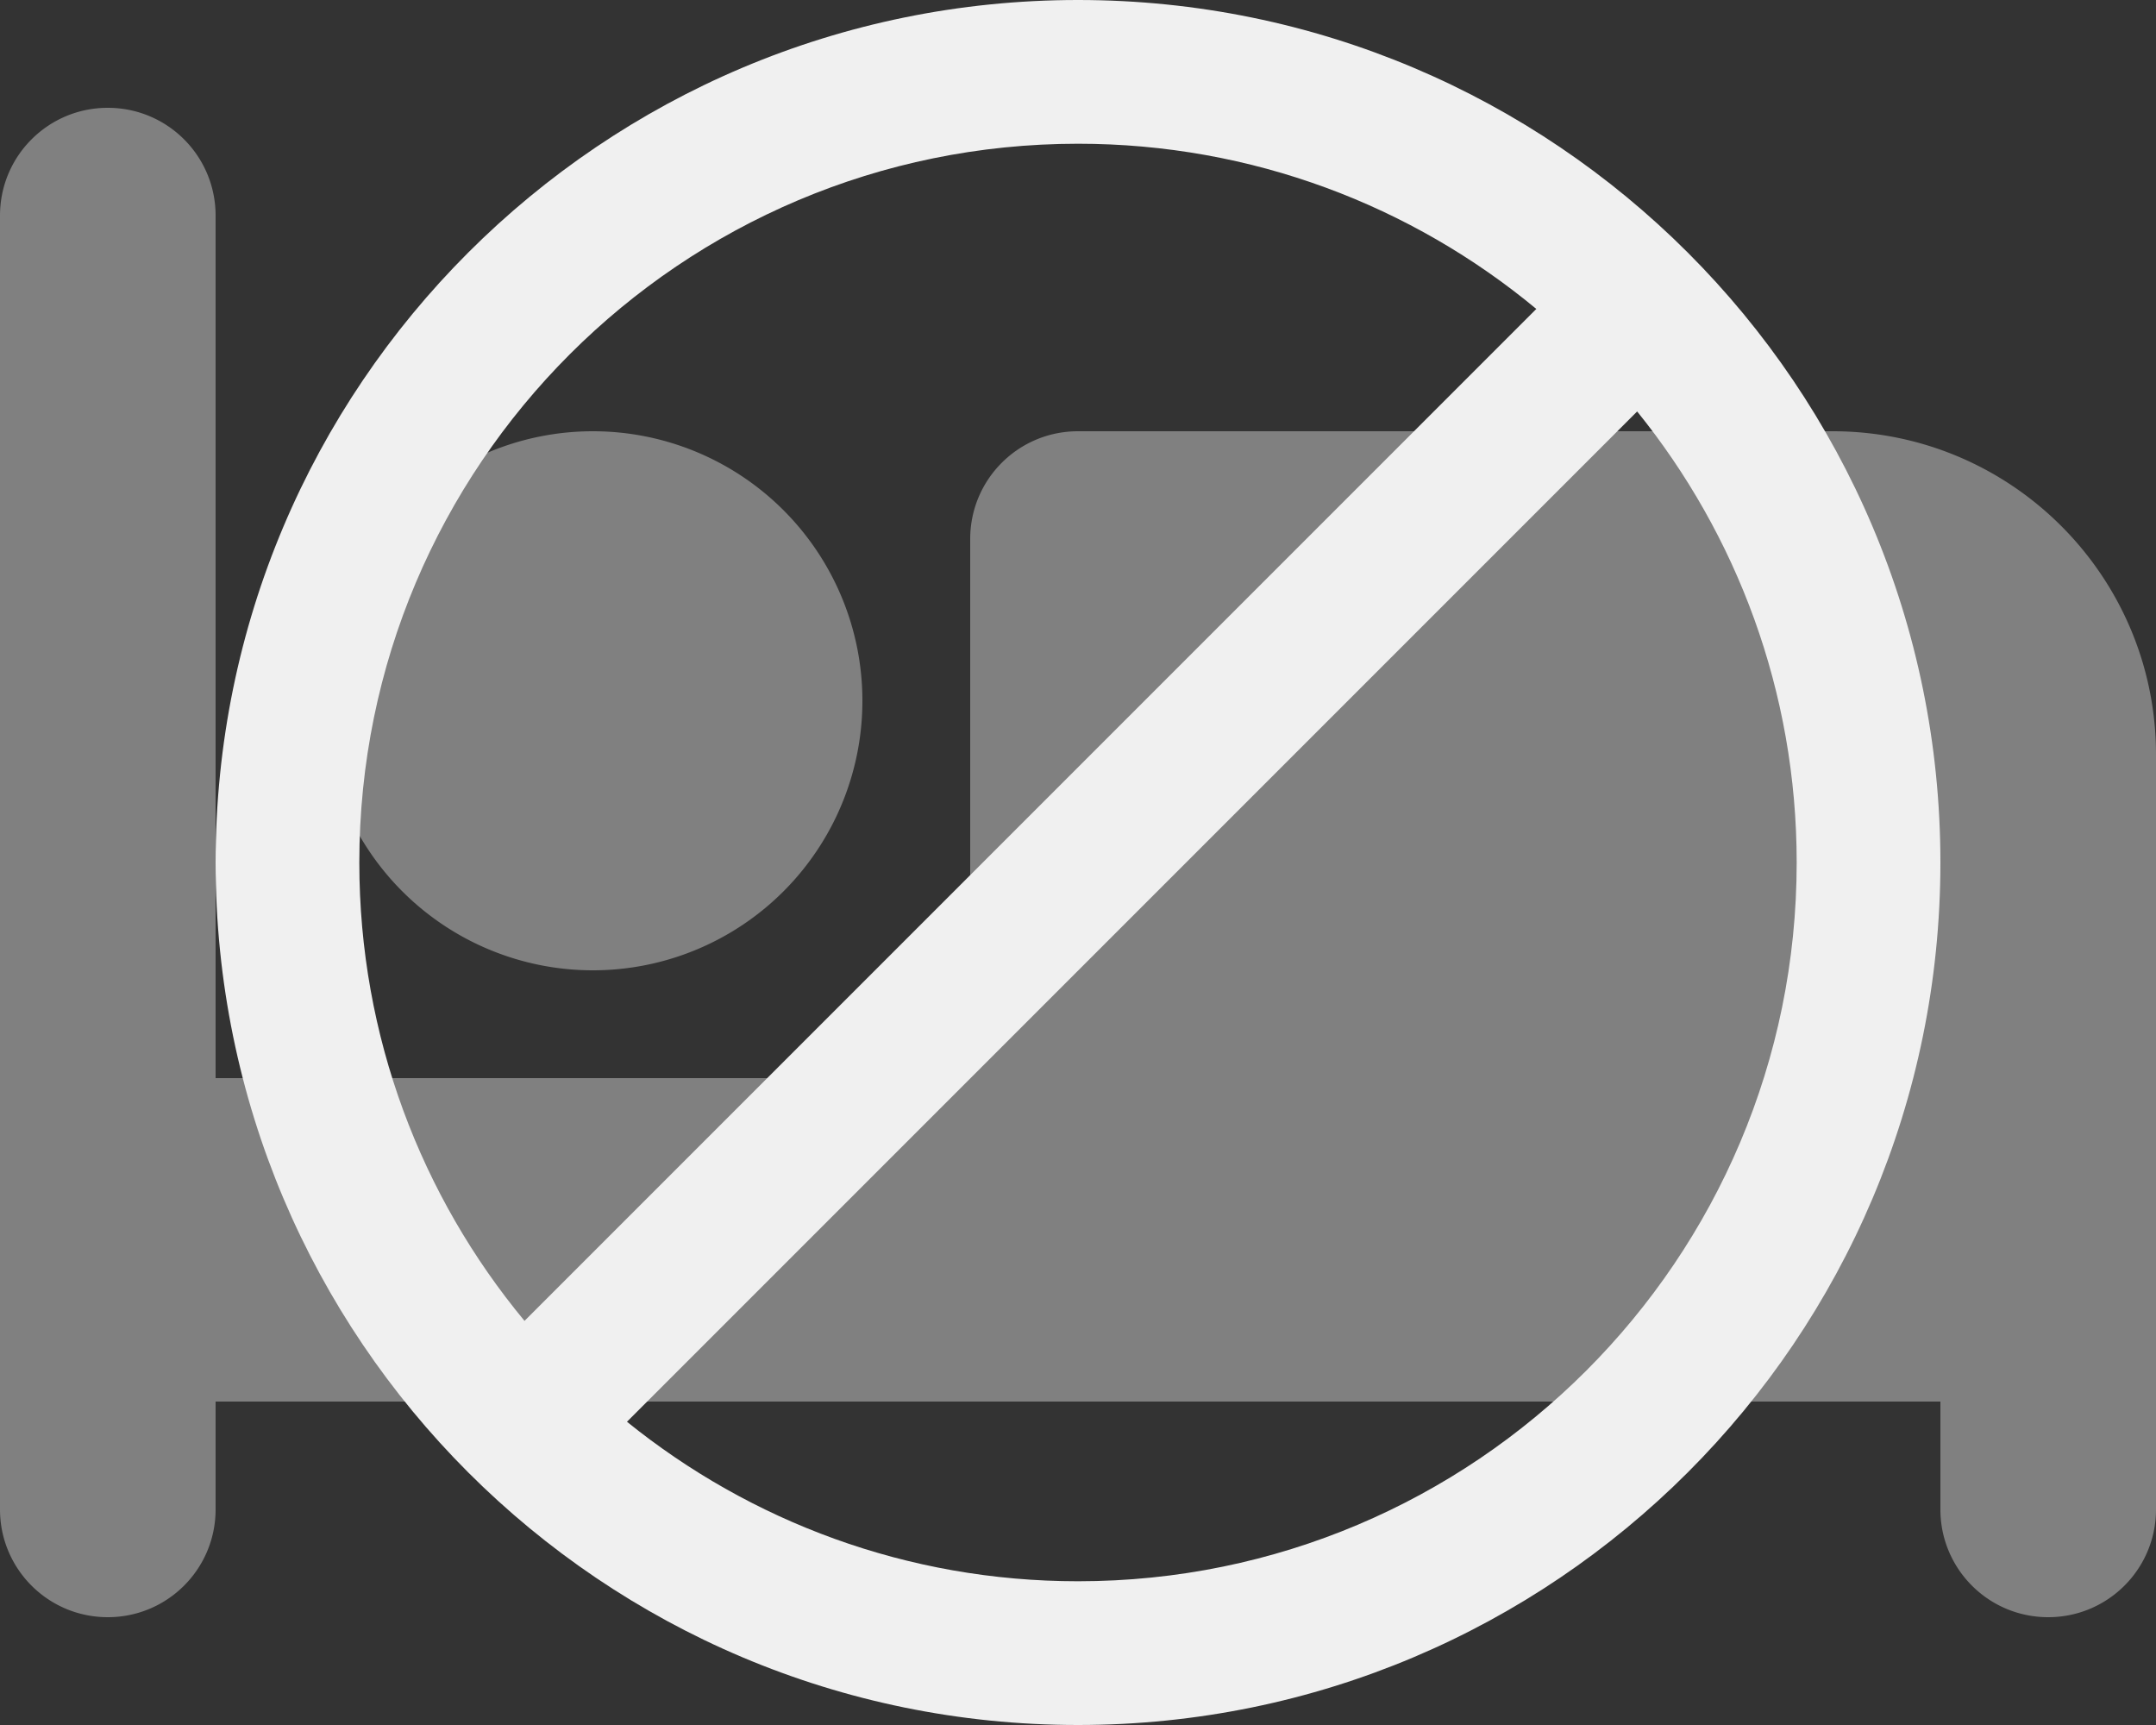 <?xml version="1.0" encoding="UTF-8" standalone="no"?>
<svg
   viewBox="0 0 640 512"
   version="1.1"
   id="svg1"
   sodipodi:docname="no_bed_dark.svg"
   inkscape:version="1.3 (0e150ed6c4, 2023-07-21)"
   xml:space="preserve"
   xmlns:inkscape="http://www.inkscape.org/namespaces/inkscape"
   xmlns:sodipodi="http://sodipodi.sourceforge.net/DTD/sodipodi-0.dtd"
   xmlns="http://www.w3.org/2000/svg"
   xmlns:svg="http://www.w3.org/2000/svg"><rect x="0" y="0" width="640" height="512" fill="#333333" stroke="none"/><defs
     id="defs1" /><sodipodi:namedview
     id="namedview1"
     pagecolor="#ffffff"
     bordercolor="#000000"
     borderopacity="0.25"
     inkscape:showpageshadow="2"
     inkscape:pageopacity="0.0"
     inkscape:pagecheckerboard="0"
     inkscape:deskcolor="#d1d1d1"
     inkscape:zoom="1.2305315"
     inkscape:cx="313.68558"
     inkscape:cy="306.778"
     inkscape:window-width="1920"
     inkscape:window-height="1129"
     inkscape:window-x="-8"
     inkscape:window-y="-8"
     inkscape:window-maximized="1"
     inkscape:current-layer="svg1" /><!--!Font Awesome Free 6.5.2 by @fontawesome - https://fontawesome.com License - https://fontawesome.com/license/free Copyright 2024 Fonticons, Inc.--><path
     d="M32 32c17.7 0 32 14.3 32 32V320H288V160c0-17.7 14.3-32 32-32H544c53 0 96 43 96 96V448c0 17.7-14.3 32-32 32s-32-14.3-32-32V416H352 320 64v32c0 17.7-14.3 32-32 32s-32-14.3-32-32V64C0 46.3 14.3 32 32 32zm144 96a80 80 0 1 1 0 160 80 80 0 1 1 0-160z"
     id="path1"
     style="fill:#808080;fill-opacity:1" /><g
     id="g1"
     transform="matrix(12.8,0,0,12.8,12.8,-51.2)"><g
       id="Guides" /><path
       d="M 24,4 C 12.954,4 4,12.954 4,24 4,35.046 12.954,44 24,44 35.046,44 44,35.046 44,24 44,12.954 35.046,4 24,4 Z M 7.333,24 C 7.333,14.795 14.795,7.333 24,7.333 c 4.041,0 7.744,1.439 10.629,3.831 l -23.465,23.465 C 8.773,31.744 7.333,28.041 7.333,24 Z M 24,40.667 c -3.963,0 -7.599,-1.389 -10.46,-3.699 L 36.967,13.541 c 2.311,2.86 3.7,6.496 3.7,10.459 0,9.205 -7.462,16.667 -16.667,16.667 z"
       fill="#f0f0f0"
       id="path3"
       style="fill:#f0f0f0;fill-opacity:1;stroke-width:0.833" /></g></svg>
